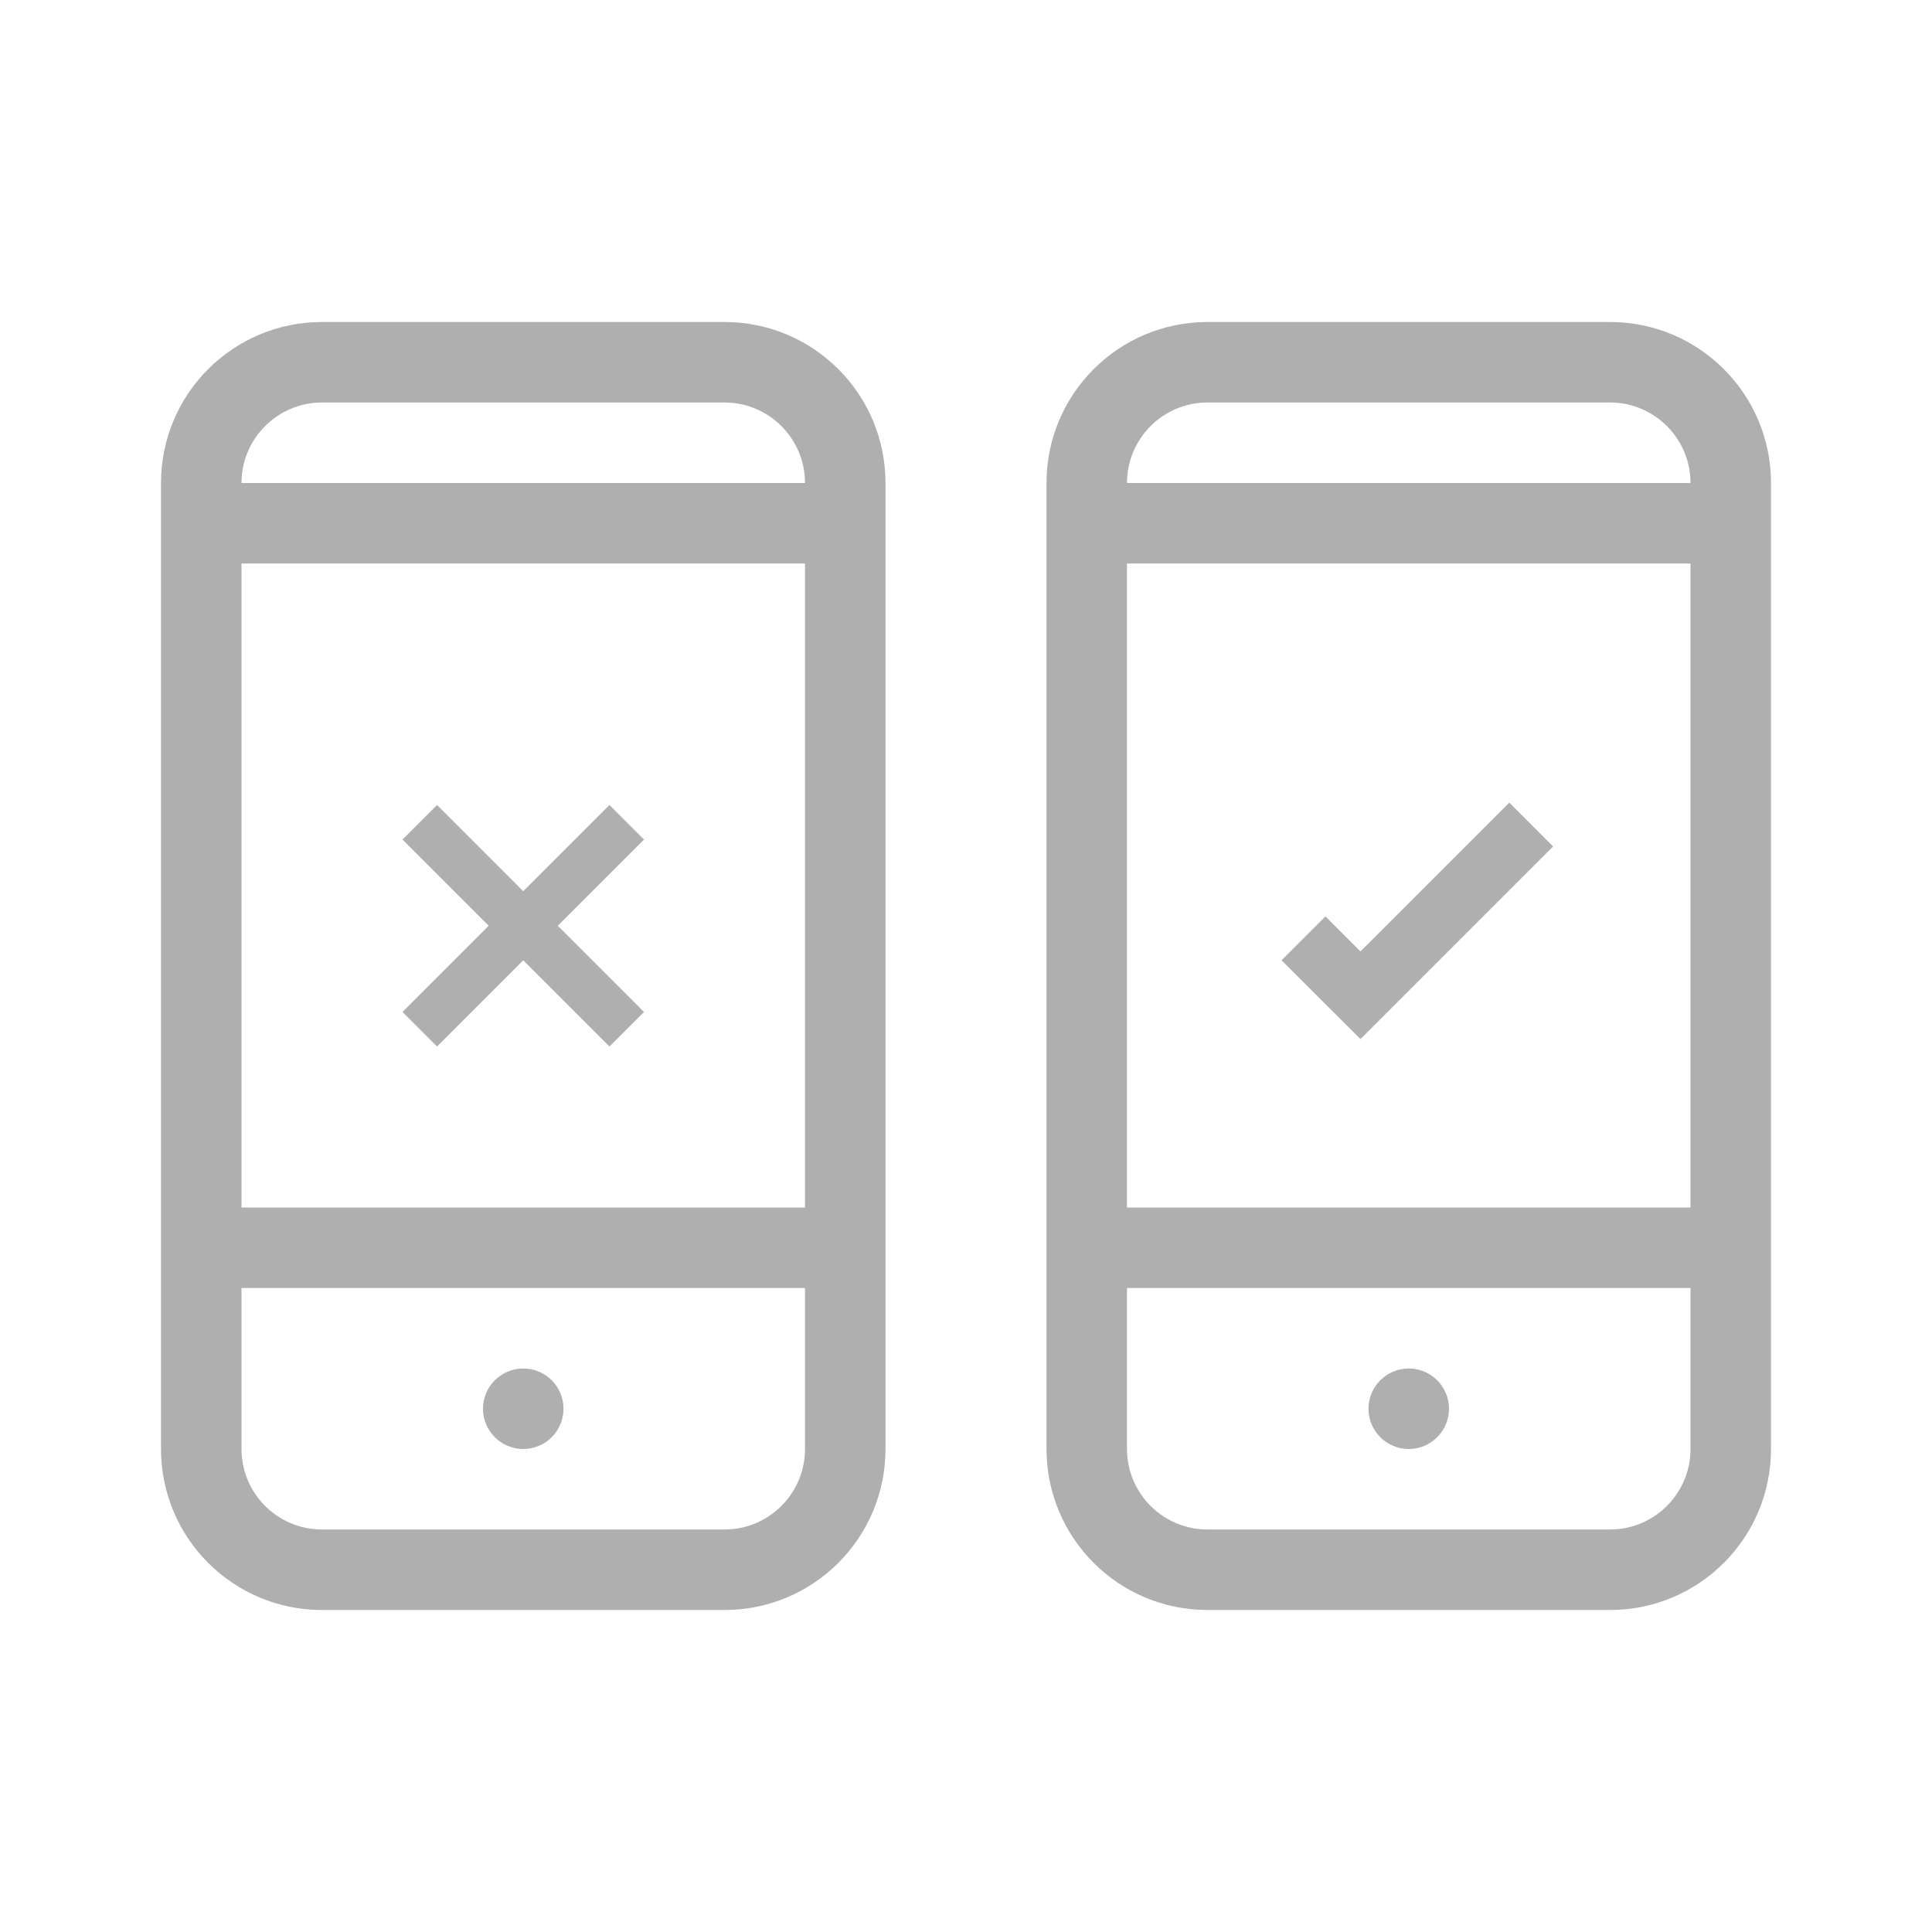 <?xml version="1.0" encoding="UTF-8"?>
<svg width="24px" height="24px" viewBox="0 0 24 24" version="1.1" xmlns="http://www.w3.org/2000/svg" xmlns:xlink="http://www.w3.org/1999/xlink">
    <!-- Generator: Sketch 49 (51002) - http://www.bohemiancoding.com/sketch -->
    <title>ab-icon</title>
    <desc>Created with Sketch.</desc>
    <defs></defs>
    <g id="ab-icon" stroke="none" stroke-width="1" fill="none" fill-rule="evenodd">
        <path d="M6.5,11.071 L7.571,10 L8,10.429 L6.929,11.5 L8,12.571 L7.571,13 L6.5,11.929 L5.429,13 L5,12.571 L6.071,11.5 L5,10.429 L5.429,10 L6.5,11.071 Z M21,15 L21,7 L14,7 L14,15 L21,15 Z M21,16 L14,16 L14,18 C14,18.552 14.448,19 15,19 L20,19 C20.552,19 21,18.552 21,18 L21,16 Z M21,6 C21,5.448 20.552,5 20,5 L15,5 C14.448,5 14,5.448 14,6 L21,6 Z M10,15 L10,7 L3,7 L3,15 L10,15 Z M10,16 L3,16 L3,18 C3,18.552 3.448,19 4,19 L9,19 C9.552,19 10,18.552 10,18 L10,16 Z M10,6 C10,5.448 9.552,5 9,5 L4,5 C3.448,5 3,5.448 3,6 L10,6 Z M4,4 L9,4 C10.105,4 11,4.895 11,6 L11,18 C11,19.105 10.105,20 9,20 L4,20 C2.895,20 2,19.105 2,18 L2,6 C2,4.895 2.895,4 4,4 Z M15,4 L20,4 C21.105,4 22,4.895 22,6 L22,18 C22,19.105 21.105,20 20,20 L15,20 C13.895,20 13,19.105 13,18 L13,6 C13,4.895 13.895,4 15,4 Z M6.5,18 C6.224,18 6,17.776 6,17.5 C6,17.224 6.224,17 6.5,17 C6.776,17 7,17.224 7,17.5 C7,17.776 6.776,18 6.5,18 Z M17.5,18 C17.224,18 17,17.776 17,17.5 C17,17.224 17.224,17 17.5,17 C17.776,17 18,17.224 18,17.5 C18,17.776 17.776,18 17.5,18 Z M18.749,9.97 L19.293,10.515 L16.9,12.908 L15.92,11.929 L16.465,11.384 L16.9,11.819 L18.749,9.97 Z" id="Combined-Shape" fill="#AFAFAF" fill-rule="nonzero"></path>
    </g>
</svg>